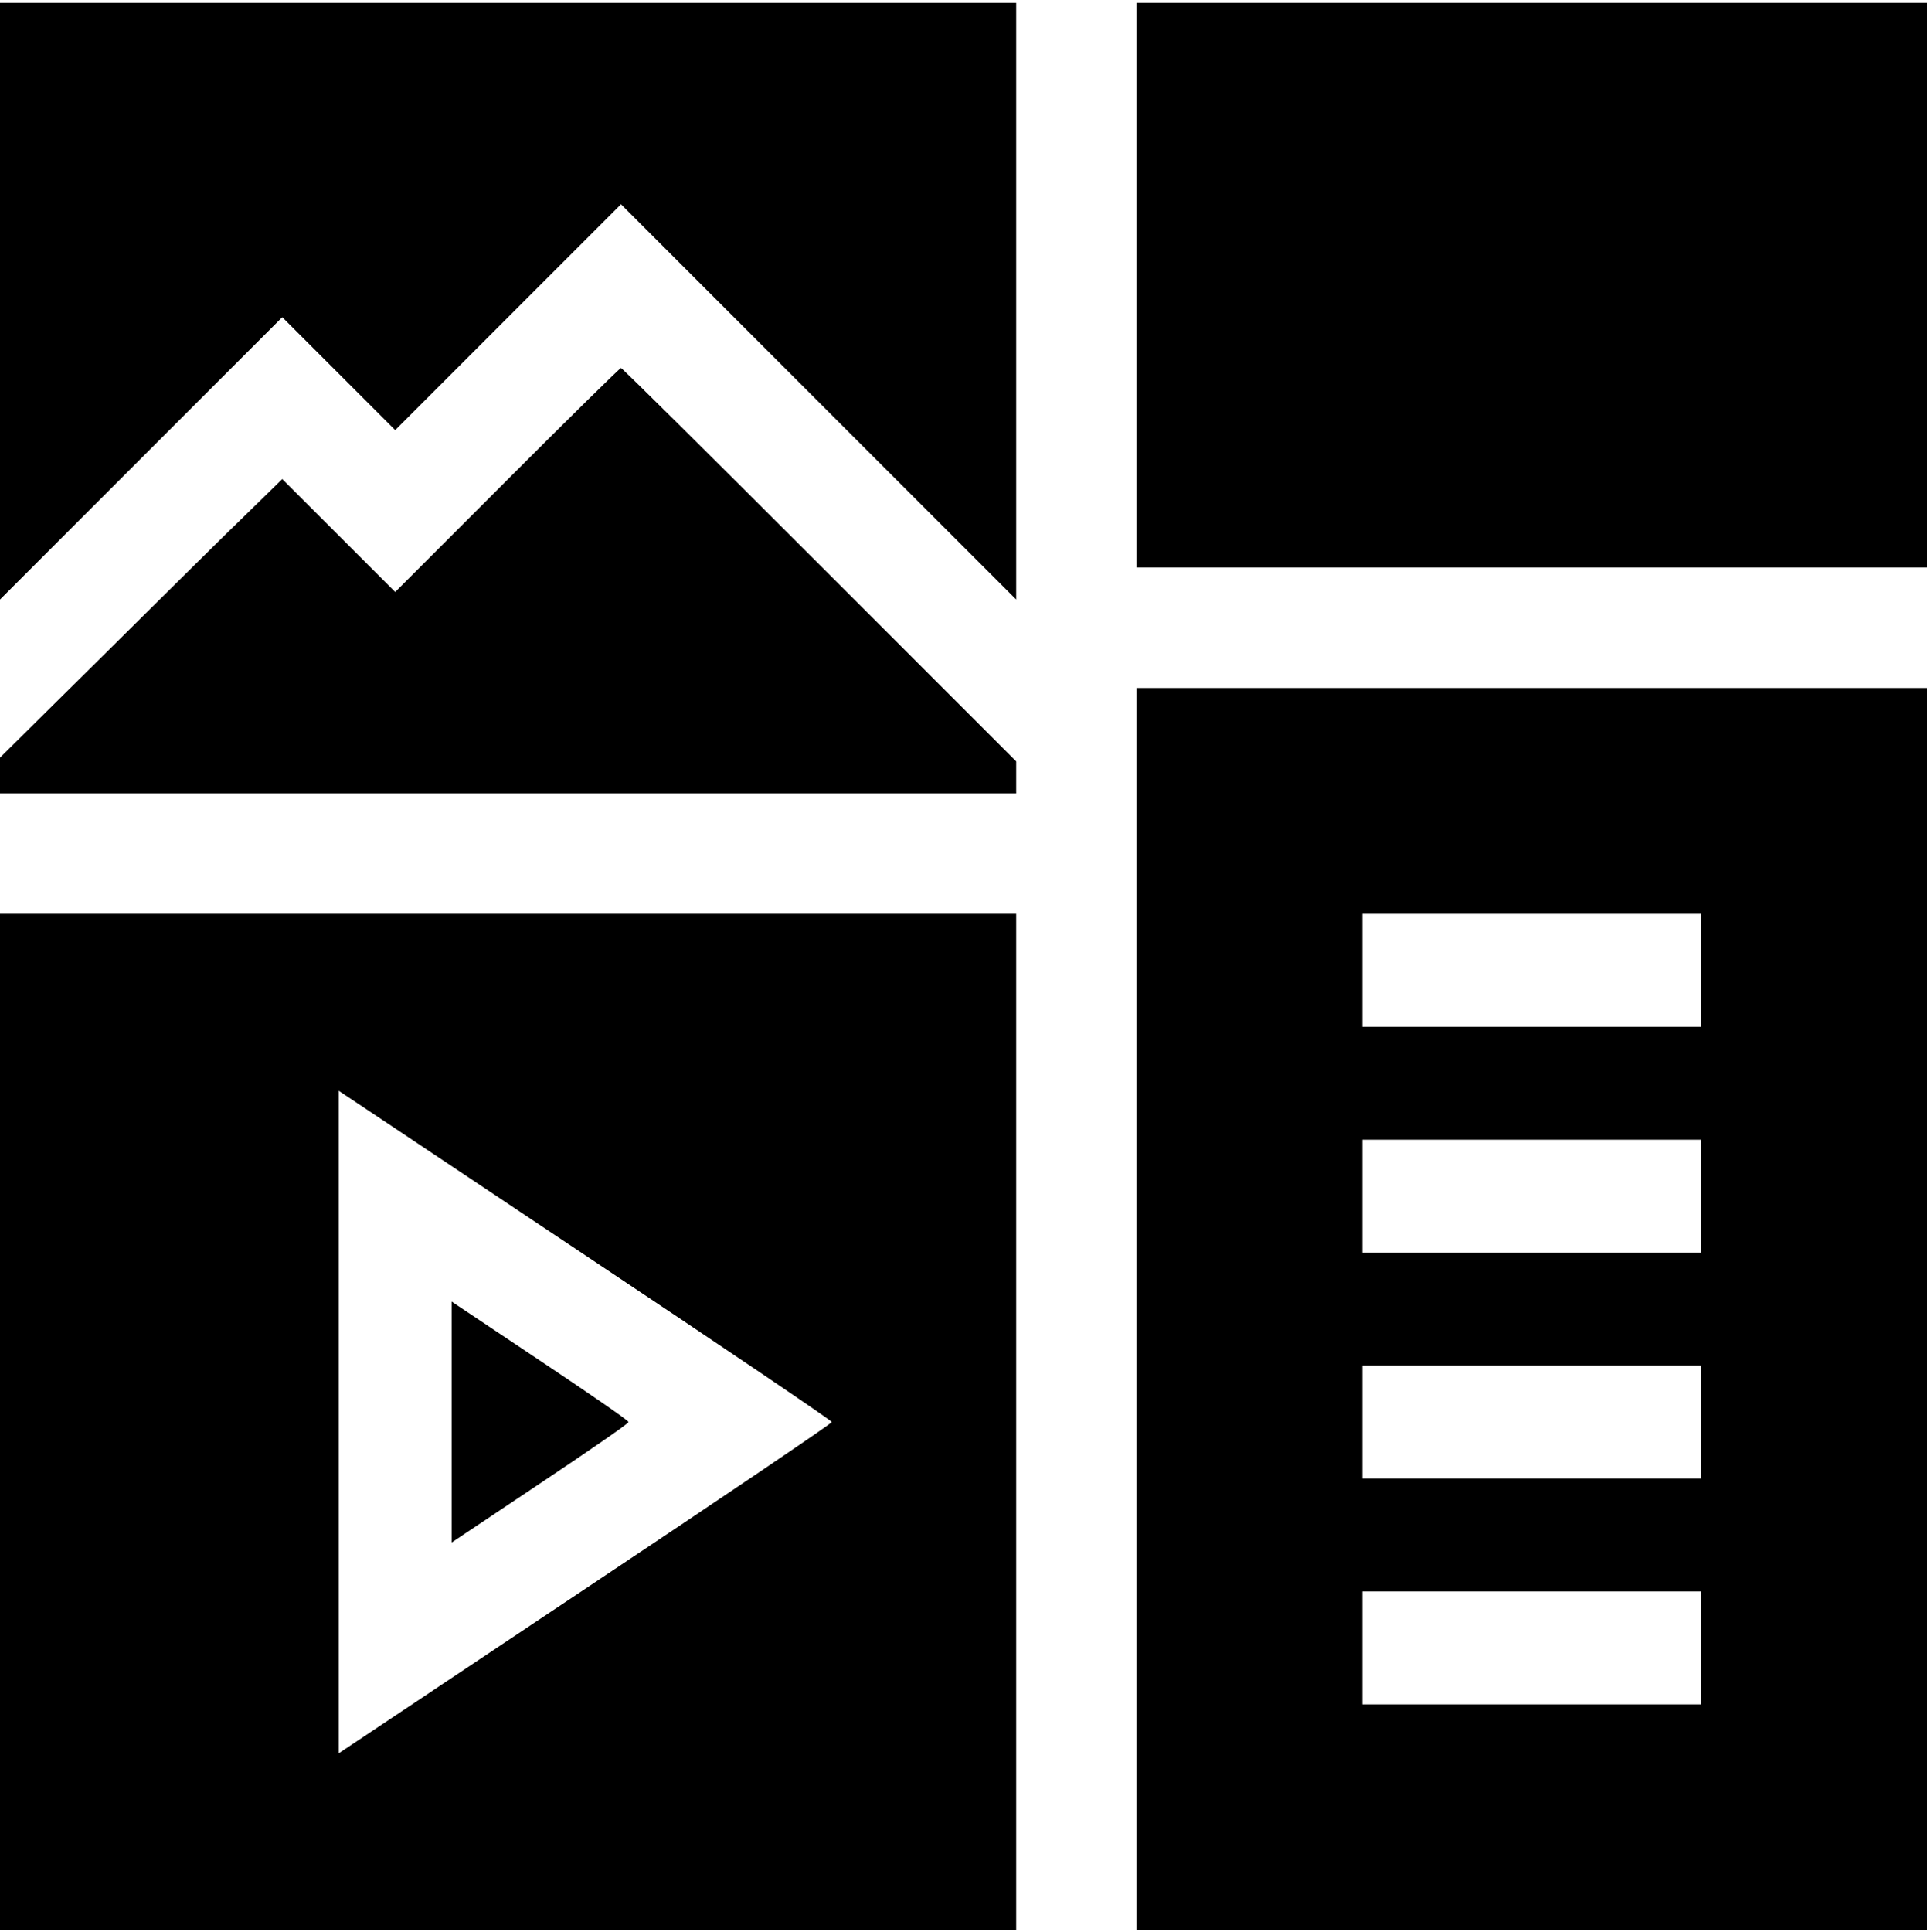 <svg width="448" height="449" viewBox="0 0 448 449" fill="none" xmlns="http://www.w3.org/2000/svg">
<path d="M0 69.967V139.354L32.812 106.542L65.625 73.729L78.75 86.854L91.875 99.979L118.125 73.729L144.375 47.479L190.312 93.417L236.25 139.354V69.967V0.667H118.125H0V69.967Z" fill="black"/>
<path d="M264.25 66.292V131.917H356.125H448V66.292V0.667H356.125H264.25V66.292Z" fill="black"/>
<path d="M117.95 111.529L91.875 137.604L78.75 124.479L65.625 111.354L58.013 118.792C53.725 122.904 39.025 137.429 25.2 151.167L0 176.104V180.217V184.417H118.125H236.25V180.654V176.979L190.487 131.217C165.375 106.104 144.637 85.542 144.375 85.542C144.112 85.542 132.212 97.267 117.95 111.529Z" fill="black"/>
<path d="M264.25 304.292V448.667H356.125H448V304.292V159.917H356.125H264.25V304.292ZM395.5 225.542V238.667H356.125H316.75V225.542V212.417H356.125H395.5V225.542ZM395.5 278.042V291.167H356.125H316.75V278.042V264.917H356.125H395.5V278.042ZM395.5 330.542V343.667H356.125H316.75V330.542V317.417H356.125H395.5V330.542ZM395.5 383.042V396.167H356.125H316.75V383.042V369.917H356.125H395.5V383.042Z" fill="black"/>
<path d="M0 330.542V448.667H118.125H236.25V330.542V212.417H118.125H0V330.542ZM193.375 330.542C193.375 330.892 167.562 348.304 136.062 369.304L78.75 407.542V330.542V253.542L136.062 291.779C167.562 312.779 193.375 330.192 193.375 330.542Z" fill="black"/>
<path d="M105 330.542V358.542L125.562 344.804C136.85 337.279 146.125 330.892 146.125 330.542C146.125 330.192 136.85 323.804 125.562 316.279L105 302.542V330.542Z" fill="black"/>
</svg>
